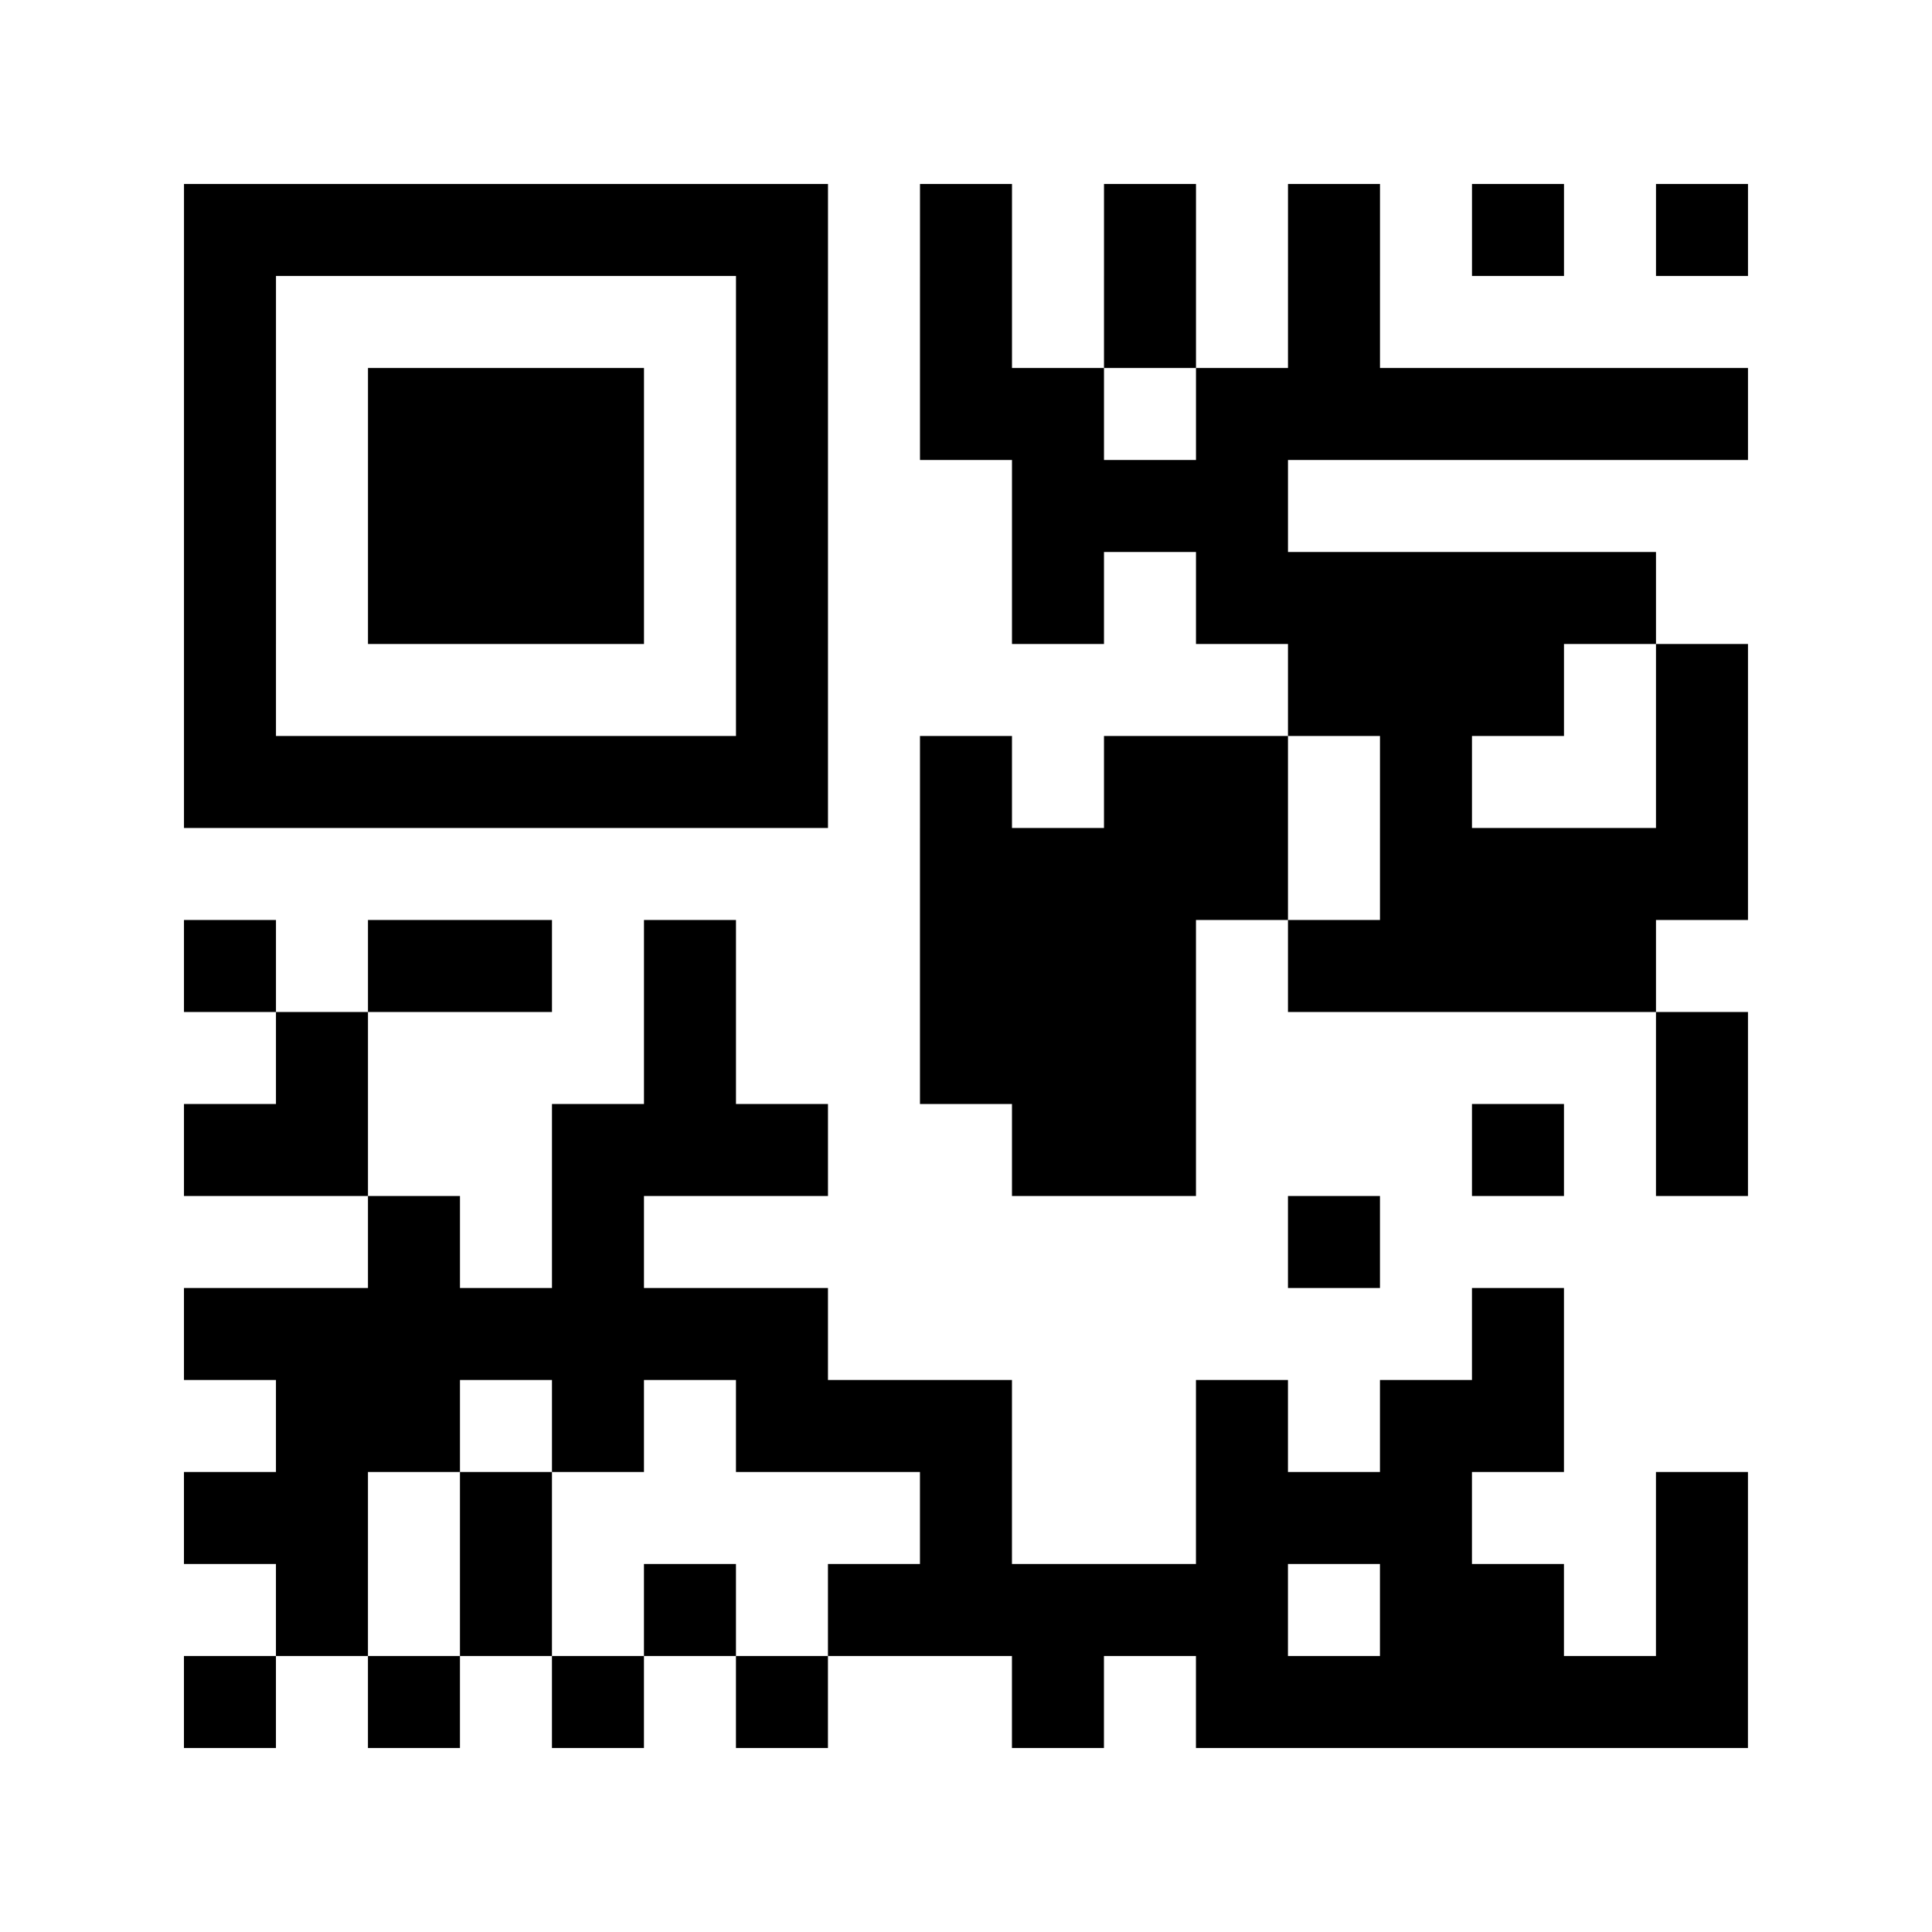 <?xml version="1.0" encoding="utf-8"?>
<svg xmlns="http://www.w3.org/2000/svg" width="84" height="84" class="segno"><path transform="scale(4)" class="qrline" stroke="#000" d="M2 2.5h7m1 0h1m1 0h1m1 0h1m1 0h1m1 0h1m-17 1h1m5 0h1m1 0h1m1 0h1m1 0h1m-13 1h1m1 0h3m1 0h1m1 0h2m1 0h6m-17 1h1m1 0h3m1 0h1m2 0h3m-12 1h1m1 0h3m1 0h1m2 0h1m1 0h5m-16 1h1m5 0h1m5 0h3m1 0h1m-17 1h7m1 0h1m1 0h2m1 0h1m2 0h1m-9 1h4m1 0h4m-17 1h1m1 0h2m1 0h1m2 0h3m1 0h4m-15 1h1m3 0h1m2 0h3m5 0h1m-17 1h2m2 0h3m2 0h2m3 0h1m1 0h1m-15 1h1m1 0h1m7 0h1m-13 1h7m7 0h1m-14 1h2m1 0h1m1 0h3m2 0h1m1 0h2m-15 1h2m1 0h1m4 0h1m2 0h3m2 0h1m-16 1h1m1 0h1m1 0h1m1 0h5m1 0h2m1 0h1m-17 1h1m1 0h1m1 0h1m1 0h1m2 0h1m1 0h6"/></svg>
